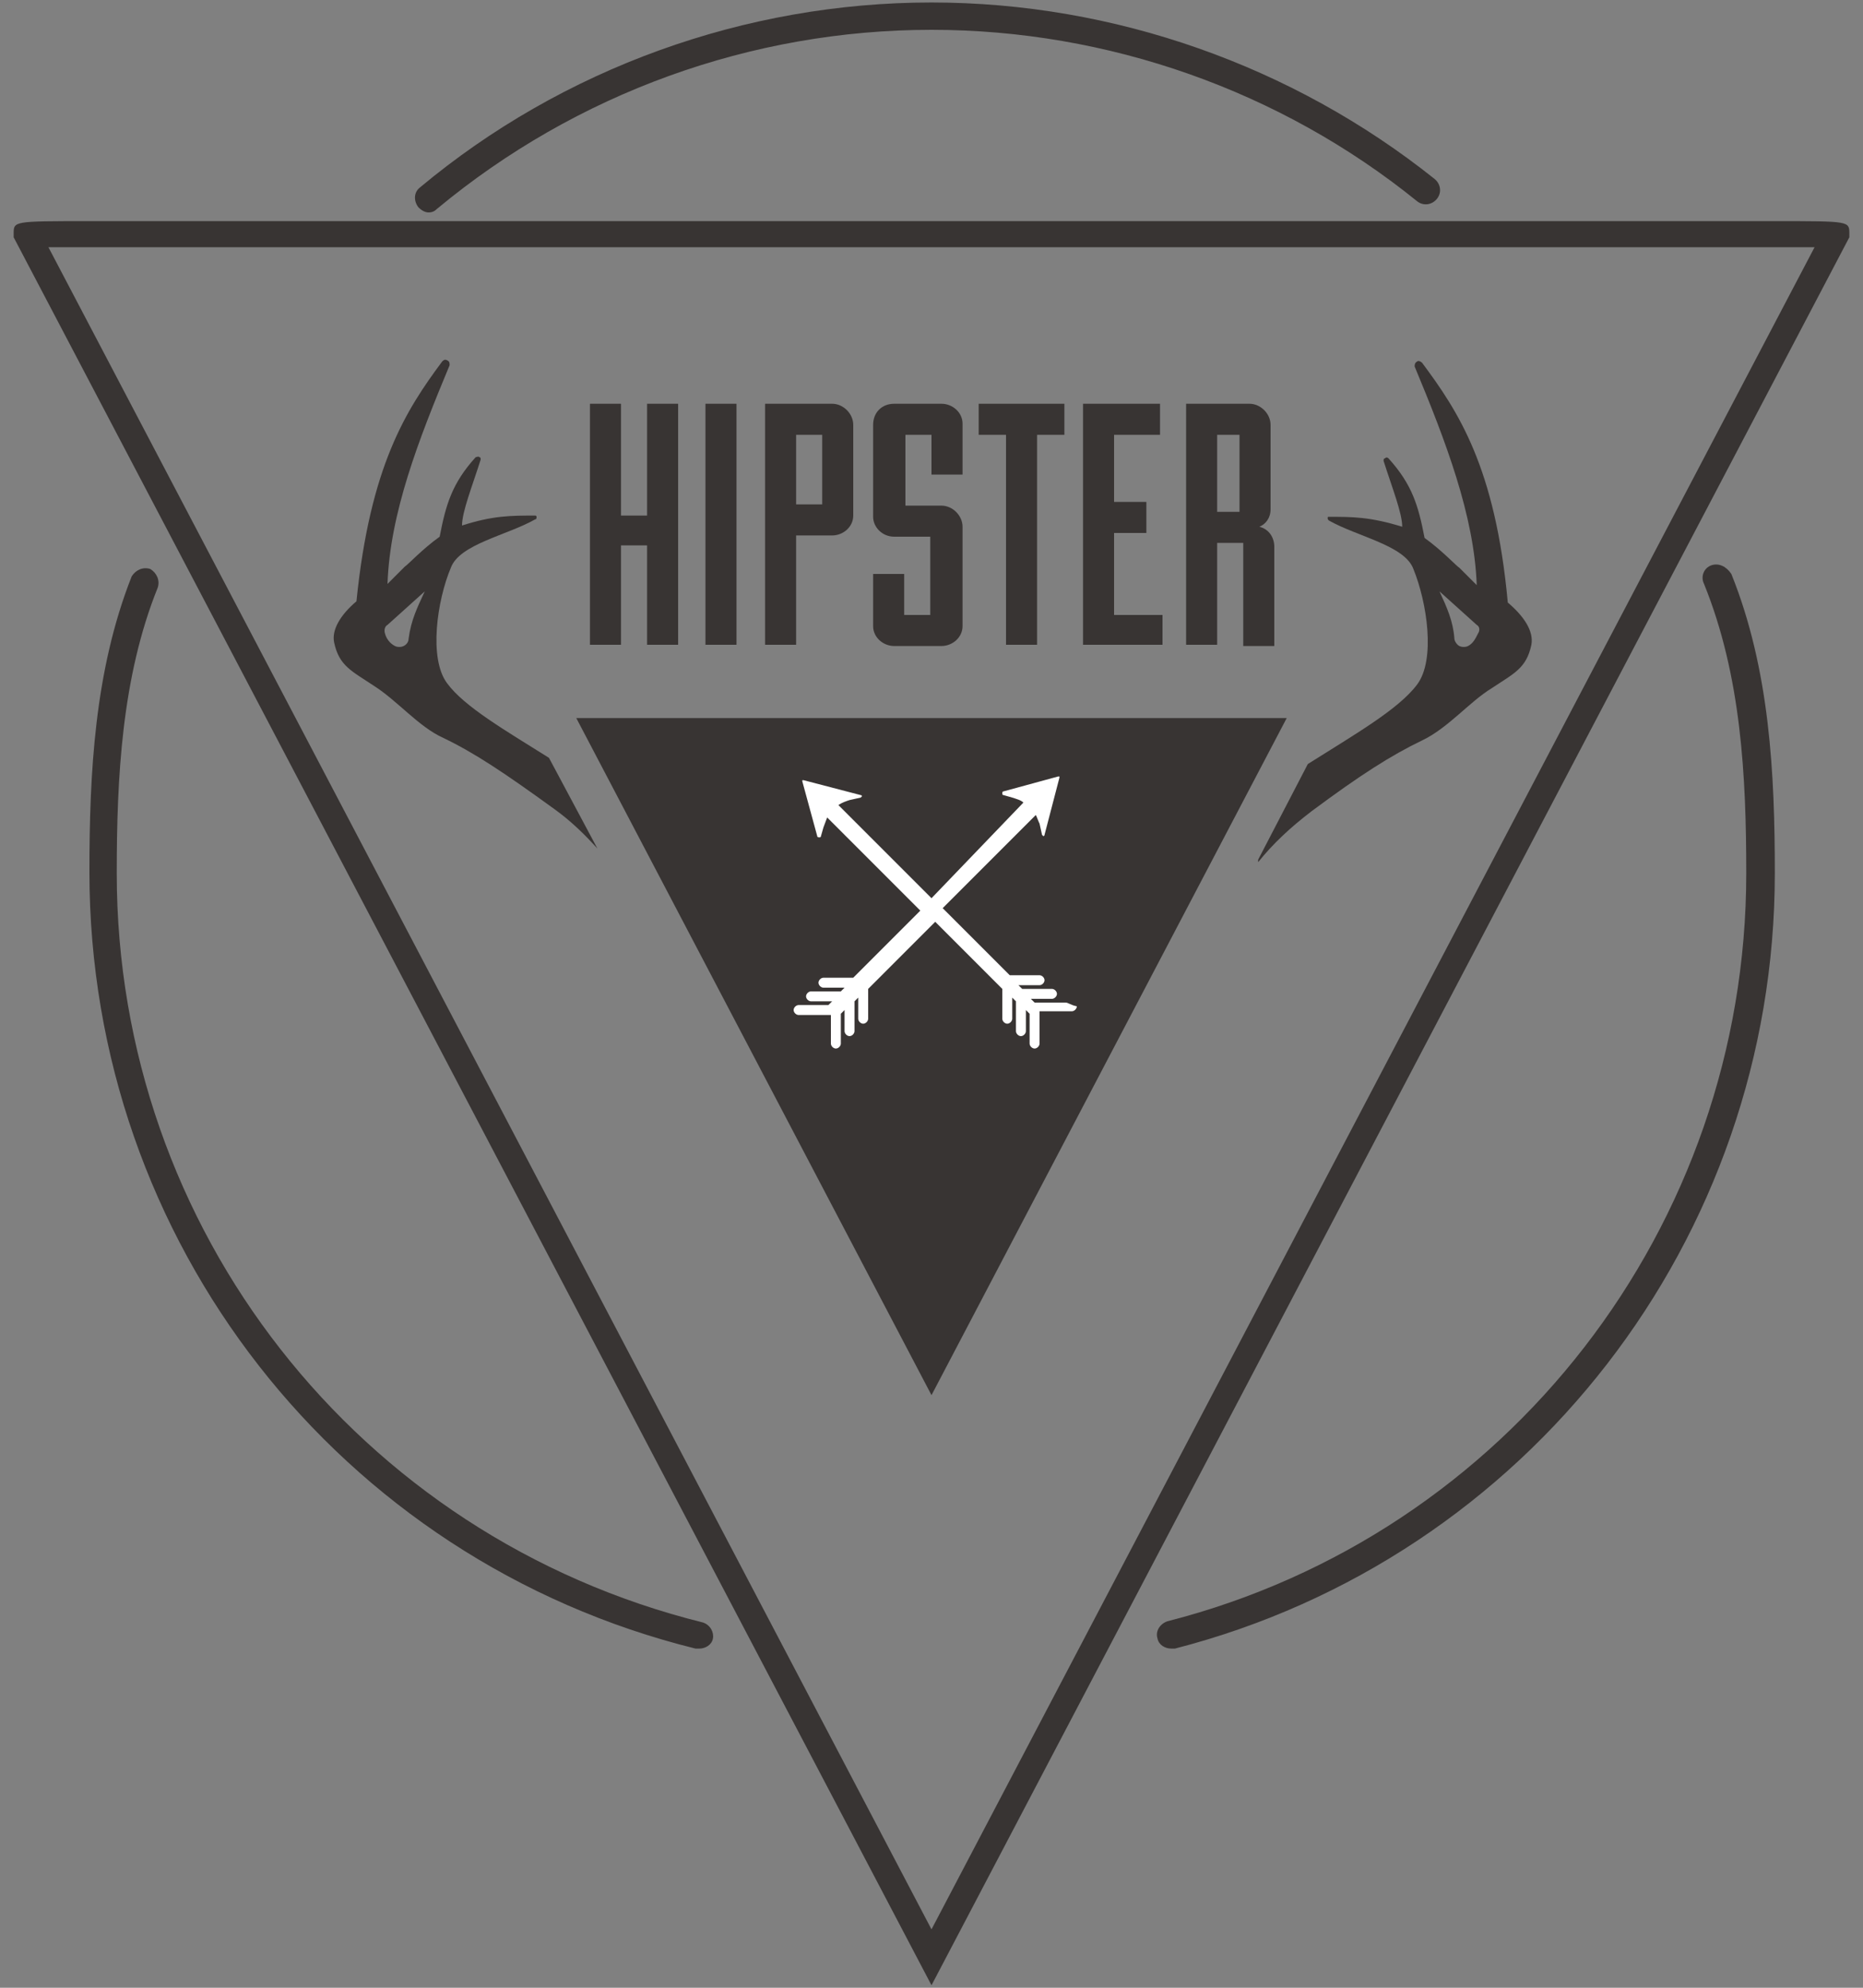 <?xml version="1.0" encoding="utf-8"?>
<!-- Generator: Adobe Illustrator 17.1.0, SVG Export Plug-In . SVG Version: 6.00 Build 0)  -->
<!DOCTYPE svg PUBLIC "-//W3C//DTD SVG 1.1//EN" "http://www.w3.org/Graphics/SVG/1.1/DTD/svg11.dtd">
<svg version="1.1" id="Layer_1" xmlns="http://www.w3.org/2000/svg" xmlns:xlink="http://www.w3.org/1999/xlink" x="0px" y="0px"
	 viewBox="0 0 150 160" enable-background="new 0 0 150 160" xml:space="preserve">
<rect x="0" y="0" width="150" height="160" fill="#808080" stroke="none"/>
<g>
	<g>
		<path fill="#383433" d="M143,17.8H91H7.1c-6,0-6,0-6,1v0.3L75,159.8l73.9-140.7v-0.3C148.9,17.8,148.9,17.8,143,17.8z M75,155.3
			L3.9,19.9c6.6,0,30.2,0,30.2,0c1.1,0,97.9,0,112,0L75,155.3z"/>
		<path fill="#383433" d="M56.6,130.6C28.8,123.7,9.4,98.9,9.4,70.3c0-7.7,0.4-15.8,3.3-23c0.2-0.6-0.1-1.2-0.6-1.5
			c-0.6-0.2-1.2,0.1-1.5,0.6c-3,7.6-3.4,15.9-3.4,23.8c0,29.7,20.1,55.4,48.8,62.5c0.1,0,0.2,0,0.3,0c0.5,0,1-0.3,1.1-0.8
			C57.5,131.4,57.2,130.8,56.6,130.6z"/>
		<path fill="#383433" d="M137.8,45.5c-0.6,0.2-0.9,0.9-0.6,1.5c3,7.4,3.4,15.5,3.4,23.3c0,28.4-19.2,53.2-46.6,60.2
			c-0.6,0.2-1,0.8-0.8,1.4c0.1,0.5,0.6,0.8,1.1,0.8c0.1,0,0.2,0,0.3,0c28.4-7.3,48.3-33,48.3-62.4c0-8-0.4-16.4-3.5-24.1
			C139,45.6,138.4,45.3,137.8,45.5z"/>
		<path fill="#383433" d="M34.5,17.1c0.3,0,0.5-0.1,0.7-0.3C46.4,7.5,60.5,2.4,75,2.4c14.2,0,28.1,4.9,39.1,13.8
			c0.5,0.4,1.2,0.3,1.6-0.2c0.4-0.5,0.3-1.2-0.2-1.6C104.1,5.3,89.7,0.2,75,0.2c-15,0-29.7,5.3-41.2,14.9c-0.5,0.4-0.5,1.1-0.1,1.6
			C33.9,16.9,34.2,17.1,34.5,17.1z"/>
	</g>
	<g>
		<g>
			<g>
				<path fill="#383433" d="M121.4,48.5c-1-10.9-4-15.4-6.9-19.3c-0.1-0.1-0.3-0.2-0.4-0.1c-0.2,0.1-0.2,0.3-0.2,0.4
					c2.5,6,4.8,12,5,17.6l-1.4-1.4c-0.2-0.1-1.4-1.4-2.8-2.4c-0.5-2.6-1-4.3-2.9-6.4c-0.1-0.1-0.2-0.1-0.3,0c-0.1,0-0.1,0.1-0.1,0.2
					c0.7,2.2,1.5,4.2,1.5,5.3c-2.6-0.8-4-0.8-5.9-0.8c-0.1,0-0.1,0-0.1,0.1c0,0.1,0,0.1,0.1,0.2c2.3,1.3,6.1,2,6.8,3.9
					c1.1,2.7,1.8,7.3,0.3,9.3c-1.5,2-5,4-8.8,6.4l-4,7.7c0,0.1,0,0.1,0,0.2c1.2-1.5,2.6-2.8,4.3-4.1c3.9-2.9,6.4-4.5,8.9-5.7
					c2.1-1,3.8-3.1,5.6-4.2c1.8-1.2,2.8-1.6,3.2-3.5C123.5,50.8,122.7,49.6,121.4,48.5z M119,51c-0.2,0.4-0.4,0.8-0.8,1
					c-0.2,0.1-0.5,0.1-0.7,0c-0.2-0.1-0.4-0.4-0.4-0.6c-0.1-1.4-0.6-2.5-1.2-3.8l3,2.7C119.1,50.4,119.2,50.7,119,51z"/>
			</g>
			<g>
				<path fill="#383433" d="M36,55c-1.5-2-0.8-6.7,0.3-9.3c0.7-1.9,4.5-2.6,6.8-3.9c0.1,0,0.1-0.1,0.1-0.2c0-0.1-0.1-0.1-0.1-0.1
					c-2,0-3.4,0-5.9,0.8c0-1.1,0.8-3.1,1.5-5.3c0-0.1,0-0.2-0.1-0.2c-0.1-0.1-0.2,0-0.3,0c-1.9,2.1-2.4,3.8-2.9,6.4
					c-1.4,1-2.6,2.3-2.8,2.4l-1.4,1.4c0.2-5.7,2.5-11.6,5-17.6c0-0.2,0-0.3-0.2-0.4c-0.2-0.1-0.3,0-0.4,0.1
					c-2.9,3.9-5.8,8.4-6.9,19.3c-1.3,1.1-2,2.3-1.8,3.3c0.4,1.9,1.4,2.3,3.2,3.5c1.9,1.2,3.6,3.3,5.6,4.2c2.5,1.2,4.9,2.8,8.9,5.7
					c1.4,1,2.5,2.1,3.5,3.2L44.2,61C40.7,58.8,37.4,56.9,36,55z M32.9,51.4c0,0.3-0.2,0.5-0.4,0.6c-0.2,0.1-0.5,0.1-0.7,0
					c-0.4-0.2-0.7-0.6-0.8-1c-0.1-0.3,0-0.6,0.2-0.7l3-2.7C33.6,48.9,33.1,49.9,32.9,51.4z"/>
			</g>
		</g>
		<g>
			<polygon fill="#383433" points="46.4,57.8 75,112.3 103.6,57.8 			"/>
		</g>
	</g>
	<g>
		<path fill="#383433" d="M47.5,32.5H50v9h2.1v-9h2.5v19.4h-2.5v-8H50v8h-2.5V32.5z"/>
		<path fill="#383433" d="M56.8,32.5h2.5v19.4h-2.5V32.5z"/>
		<path fill="#383433" d="M61.6,32.5H67c0.9,0,1.7,0.8,1.7,1.7v7.3c0,0.9-0.8,1.6-1.7,1.6h-2.9v8.8h-2.5v-8.8V32.5z M66.2,35h-2.1
			v5.6h2.1V35z"/>
		<path fill="#383433" d="M72.8,46.1v3.4h2.1v-6.3H72c-1,0-1.7-0.8-1.7-1.6v-7.4c0-1,0.7-1.7,1.7-1.7h3.8c0.9,0,1.7,0.7,1.7,1.6v4.1
			h-2.5V35h-2.1v5.7h2.9c0.9,0,1.7,0.8,1.7,1.7v8c0,0.9-0.8,1.6-1.7,1.6H72c-0.9,0-1.7-0.7-1.7-1.6v-4.2H72.8z"/>
		<path fill="#383433" d="M81,35h-2.2v-2.5h6.9V35h-2.2v16.9H81V35z"/>
		<path fill="#383433" d="M93.6,51.9h-6.4V32.5h6.2V35h-3.7v5.4h2.6v2.5h-2.6v6.6h3.9V51.9z"/>
		<path fill="#383433" d="M100.1,43.7H98v8.2h-2.5V32.5h5.1c0.9,0,1.7,0.8,1.7,1.7v6.8c0,0.7-0.4,1.2-0.9,1.4
			c0.8,0.2,1.2,0.9,1.2,1.6v8h-2.5V43.7z M98,41.2h1.8V35H98V41.2z"/>
	</g>
	<path fill="#FFFFFF" d="M85.8,80.7h-2.5l0,0l-0.3-0.3h1.7c0.2,0,0.4-0.2,0.4-0.4c0-0.2-0.2-0.4-0.4-0.4h-2.4L82,79.3h1.7
		c0.2,0,0.4-0.2,0.4-0.4c0-0.2-0.2-0.4-0.4-0.4h-2.4l-5.4-5.4l7.5-7.5c0.1,0.2,0.2,0.5,0.3,0.7l0.2,0.9c0,0,0.1,0.1,0.1,0.1
		c0,0,0.1,0,0.1-0.1l1.2-4.6c0,0,0-0.1,0-0.1c0,0-0.1,0-0.1,0l-4.4,1.2c-0.1,0-0.1,0.1-0.1,0.2c0,0.1,0.1,0.1,0.1,0.1l0.7,0.2
		c0.3,0.1,0.7,0.2,0.9,0.4L75,72.3l-7.5-7.5c0.3-0.2,0.6-0.3,0.9-0.4l0.9-0.2c0,0,0.1-0.1,0.1-0.1c0,0,0-0.1-0.1-0.1l-4.6-1.2
		c0,0-0.1,0-0.1,0c0,0,0,0.1,0,0.1l1.2,4.4c0,0.1,0.1,0.1,0.2,0.1c0.1,0,0.1-0.1,0.1-0.1l0.2-0.7c0.1-0.3,0.2-0.5,0.3-0.8l7.5,7.5
		l-5.4,5.4h-2.4c-0.2,0-0.4,0.2-0.4,0.4c0,0.2,0.2,0.4,0.4,0.4H68l-0.3,0.3h-2.4c-0.2,0-0.4,0.2-0.4,0.4c0,0.2,0.2,0.4,0.4,0.4h1.7
		l-0.3,0.3h-2.4c-0.2,0-0.4,0.2-0.4,0.4c0,0.2,0.2,0.4,0.4,0.4h2.6V84c0,0.2,0.2,0.4,0.4,0.4c0.2,0,0.4-0.2,0.4-0.4v-2.4l0.3-0.3V83
		c0,0.2,0.2,0.4,0.4,0.4c0.2,0,0.4-0.2,0.4-0.4v-2.4l0.3-0.3v1.7c0,0.2,0.2,0.4,0.4,0.4c0.2,0,0.4-0.2,0.4-0.4v-2.4l5.4-5.4l5.4,5.4
		v2.4c0,0.2,0.2,0.4,0.4,0.4c0.2,0,0.4-0.2,0.4-0.4v-1.7l0.3,0.3V83c0,0.2,0.2,0.4,0.4,0.4c0.2,0,0.4-0.2,0.4-0.4v-1.7l0.3,0.3l0,0
		V84c0,0.2,0.2,0.4,0.4,0.4c0.2,0,0.4-0.2,0.4-0.4v-2.6h2.6c0.2,0,0.4-0.2,0.4-0.4C86.2,80.9,86,80.7,85.8,80.7z"/>
</g>
</svg>
